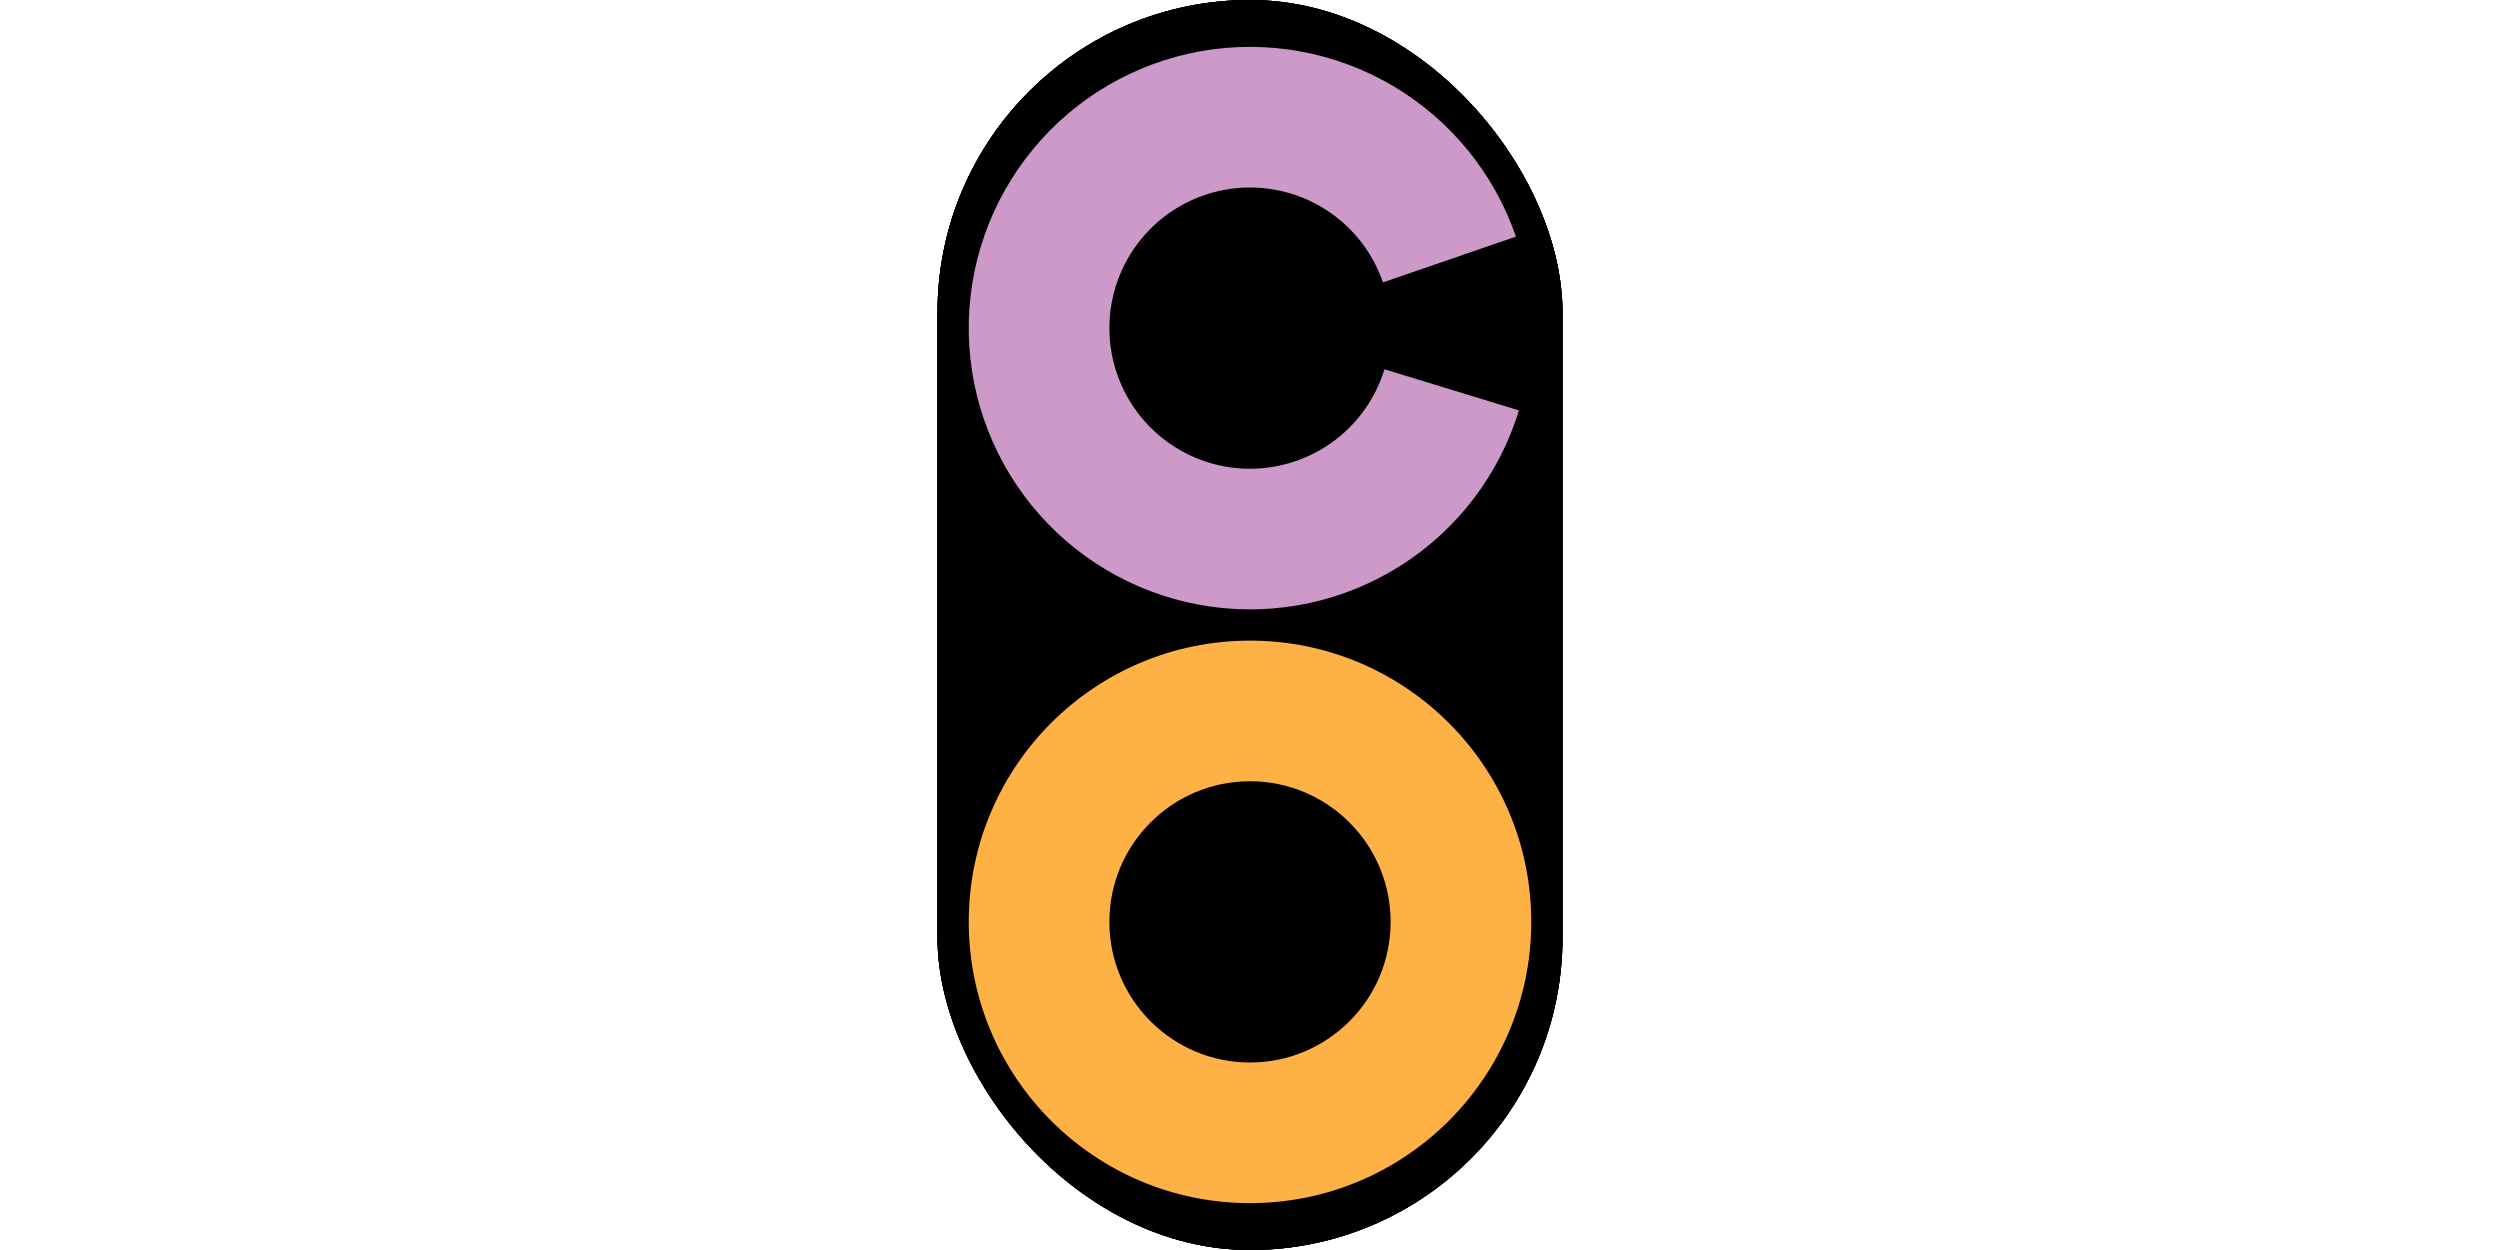<svg cache-id="b83c29aea4144a77bfcf98be6186c0dd" id="el2uOM6W0Em1" xmlns="http://www.w3.org/2000/svg" xmlns:xlink="http://www.w3.org/1999/xlink" viewBox="0 0 80 40" shape-rendering="geometricPrecision" text-rendering="geometricPrecision"><style><![CDATA[#el2uOM6W0Em3_to {animation: el2uOM6W0Em3_to__to 3000ms linear 1 normal forwards}@keyframes el2uOM6W0Em3_to__to { 0% {transform: translate(10px,20px)} 100% {transform: translate(-20px,20px)}} #el2uOM6W0Em4_to {animation: el2uOM6W0Em4_to__to 3000ms linear 1 normal forwards}@keyframes el2uOM6W0Em4_to__to { 0% {transform: translate(10px,20px)} 100% {transform: translate(0px,20px)}} #el2uOM6W0Em5_to {animation: el2uOM6W0Em5_to__to 3000ms linear 1 normal forwards}@keyframes el2uOM6W0Em5_to__to { 0% {transform: translate(10px,20px)} 100% {transform: translate(40px,20px)}} #el2uOM6W0Em6_to {animation: el2uOM6W0Em6_to__to 3000ms linear 1 normal forwards}@keyframes el2uOM6W0Em6_to__to { 0% {transform: translate(10px,20px)} 100% {transform: translate(20px,20px)}} #el2uOM6W0Em7_to {animation: el2uOM6W0Em7_to__to 3000ms linear 1 normal forwards}@keyframes el2uOM6W0Em7_to__to { 0% {transform: translate(39.803px,10.5px)} 100% {transform: translate(9.803px,10px)}} #el2uOM6W0Em9_to {animation: el2uOM6W0Em9_to__to 3000ms linear 1 normal forwards}@keyframes el2uOM6W0Em9_to__to { 0% {transform: translate(40px,29.5px)} 100% {transform: translate(10px,29px)}} #el2uOM6W0Em11_to {animation: el2uOM6W0Em11_to__to 3000ms linear 1 normal forwards}@keyframes el2uOM6W0Em11_to__to { 0% {transform: translate(37.5px,11px)} 100% {transform: translate(27px,11px)}} #el2uOM6W0Em11 {animation: el2uOM6W0Em11_c_o 3000ms linear 1 normal forwards}@keyframes el2uOM6W0Em11_c_o { 0% {opacity: 0} 66.667% {opacity: 0} 100% {opacity: 1}} #el2uOM6W0Em13_to {animation: el2uOM6W0Em13_to__to 3000ms linear 1 normal forwards}@keyframes el2uOM6W0Em13_to__to { 0% {transform: translate(46.5px,11px)} 100% {transform: translate(36px,11px)}} #el2uOM6W0Em13 {animation: el2uOM6W0Em13_c_o 3000ms linear 1 normal forwards}@keyframes el2uOM6W0Em13_c_o { 0% {opacity: 0} 66.667% {opacity: 0} 100% {opacity: 1}} #el2uOM6W0Em15_to {animation: el2uOM6W0Em15_to__to 3000ms linear 1 normal forwards}@keyframes el2uOM6W0Em15_to__to { 0% {transform: translate(33.303px,11px)} 100% {transform: translate(43px,11px)}} #el2uOM6W0Em15 {animation: el2uOM6W0Em15_c_o 3000ms linear 1 normal forwards}@keyframes el2uOM6W0Em15_c_o { 0% {opacity: 0} 66.667% {opacity: 0} 100% {opacity: 1}} #el2uOM6W0Em17_to {animation: el2uOM6W0Em17_to__to 3000ms linear 1 normal forwards}@keyframes el2uOM6W0Em17_to__to { 0% {transform: translate(42.303px,11px)} 100% {transform: translate(52px,11px)}} #el2uOM6W0Em17 {animation: el2uOM6W0Em17_c_o 3000ms linear 1 normal forwards}@keyframes el2uOM6W0Em17_c_o { 0% {opacity: 0} 66.667% {opacity: 0} 100% {opacity: 1}} #el2uOM6W0Em20_to {animation: el2uOM6W0Em20_to__to 3000ms linear 1 normal forwards}@keyframes el2uOM6W0Em20_to__to { 0% {transform: translate(41px,28.5px)} 100% {transform: translate(30.5px,28.5px)}} #el2uOM6W0Em20 {animation: el2uOM6W0Em20_c_o 3000ms linear 1 normal forwards}@keyframes el2uOM6W0Em20_c_o { 0% {opacity: 0} 66.667% {opacity: 0} 100% {opacity: 1}} #el2uOM6W0Em23_to {animation: el2uOM6W0Em23_to__to 3000ms linear 1 normal forwards}@keyframes el2uOM6W0Em23_to__to { 0% {transform: translate(39.803px,11px)} 100% {transform: translate(69.5px,11.5px)}} #el2uOM6W0Em23 {animation: el2uOM6W0Em23_c_o 3000ms linear 1 normal forwards}@keyframes el2uOM6W0Em23_c_o { 0% {opacity: 0} 66.667% {opacity: 0} 100% {opacity: 1}}]]></style><g id="el2uOM6W0Em2" transform="matrix(1 0 0 1 30 0)"><g id="el2uOM6W0Em3_to" transform="translate(10,20)"><rect id="el2uOM6W0Em3" width="20" height="40" rx="10" ry="10" transform="translate(-10,-20)" fill="rgb(0,0,0)" stroke="none" stroke-width="1"/></g><g id="el2uOM6W0Em4_to" transform="translate(10,20)"><rect id="el2uOM6W0Em4" width="20" height="40" rx="10" ry="10" transform="translate(-10,-20)" fill="rgb(0,0,0)" stroke="none" stroke-width="1"/></g><g id="el2uOM6W0Em5_to" transform="translate(10,20)"><rect id="el2uOM6W0Em5" width="20" height="40" rx="10" ry="10" transform="translate(-10,-20)" fill="rgb(0,0,0)" stroke="none" stroke-width="1"/></g><g id="el2uOM6W0Em6_to" transform="translate(10,20)"><rect id="el2uOM6W0Em6" width="20" height="40" rx="10" ry="10" transform="translate(-10,-20)" fill="rgb(0,0,0)" stroke="none" stroke-width="1"/></g></g><g id="el2uOM6W0Em7_to" transform="translate(39.803,10.5)"><g id="el2uOM6W0Em7" transform="translate(-9.803,-10)"><path id="el2uOM6W0Em8" d="M18.606,12.633C17.979,14.682,16.642,16.441,14.834,17.592C13.026,18.743,10.867,19.211,8.745,18.912C6.623,18.613,4.678,17.567,3.258,15.962C1.838,14.357,1.038,12.298,1.001,10.155C0.964,8.012,1.693,5.927,3.057,4.274C4.42,2.62,6.329,1.508,8.439,1.136C10.55,0.765,12.723,1.158,14.57,2.246C16.416,3.334,17.813,5.046,18.51,7.072L14.255,8.536C13.907,7.523,13.208,6.667,12.285,6.123C11.362,5.579,10.275,5.382,9.22,5.568C8.164,5.754,7.21,6.31,6.528,7.137C5.847,7.963,5.482,9.006,5.501,10.078C5.519,11.149,5.919,12.178,6.629,12.981C7.339,13.784,8.312,14.307,9.373,14.456C10.434,14.605,11.513,14.371,12.417,13.796C13.321,13.22,13.99,12.341,14.303,11.317L18.606,12.633Z" fill="rgb(204,153,201)" stroke="none" stroke-width="1"/></g></g><g id="el2uOM6W0Em9_to" transform="translate(40,29.5)"><g id="el2uOM6W0Em9" transform="translate(-10,-29)"><path id="el2uOM6W0Em10" d="M19,29C19,33.971,14.971,38,10,38C5.029,38,1,33.971,1,29C1,24.029,5.029,20,10,20C14.971,20,19,24.029,19,29ZM5.5,29C5.5,31.485,7.515,33.5,10,33.5C12.485,33.5,14.5,31.485,14.5,29C14.5,26.515,12.485,24.5,10,24.5C7.515,24.5,5.5,26.515,5.5,29Z" fill="rgb(254,177,68)" stroke="none" stroke-width="1"/></g></g><g id="el2uOM6W0Em11_to" transform="translate(37.5,11)"><g id="el2uOM6W0Em11" transform="translate(-27,-11)" opacity="0"><path id="el2uOM6W0Em12" d="M33,11C33,14.314,30.314,17,27,17C23.686,17,21,14.314,21,11C21,7.686,23.686,5,27,5C30.314,5,33,7.686,33,11ZM24.6,11C24.6,12.325,25.674,13.4,27,13.4C28.326,13.4,29.4,12.325,29.4,11C29.4,9.675,28.326,8.6,27,8.6C25.674,8.6,24.6,9.675,24.6,11Z" fill="rgb(158,193,207)" stroke="none" stroke-width="1"/></g></g><g id="el2uOM6W0Em13_to" transform="translate(46.5,11)"><g id="el2uOM6W0Em13" transform="translate(-36,-11)" opacity="0"><rect id="el2uOM6W0Em14" width="4" height="12" rx="2" ry="2" transform="matrix(1 0 0 1 34 5)" fill="rgb(158,193,207)" stroke="none" stroke-width="1"/></g></g><g id="el2uOM6W0Em15_to" transform="translate(33.303,11)"><g id="el2uOM6W0Em15" transform="translate(-43,-11)" opacity="0"><rect id="el2uOM6W0Em16" width="4" height="12" rx="2" ry="2" transform="matrix(1 0 0 1 41 5)" fill="rgb(158,224,158)" stroke="none" stroke-width="1"/></g></g><g id="el2uOM6W0Em17_to" transform="translate(42.303,11)"><g id="el2uOM6W0Em17" transform="translate(-52,-11)" opacity="0"><path id="el2uOM6W0Em18" d="M55,6.5C55,5.672,55.672,5,56.5,5C57.328,5,58,5.672,58,6.5L58,15.5C58,16.328,57.328,17,56.5,17C55.672,17,55,16.328,55,15.5L55,6.5Z" fill="rgb(158,224,158)" stroke="none" stroke-width="1"/><path id="el2uOM6W0Em19" d="M58,11C58,14.314,55.314,17,52,17C48.686,17,46,14.314,46,11C46,7.686,48.686,5,52,5C55.314,5,58,7.686,58,11ZM49.6,11C49.6,12.325,50.675,13.4,52,13.4C53.325,13.4,54.4,12.325,54.4,11C54.4,9.675,53.325,8.6,52,8.6C50.675,8.6,49.6,9.675,49.6,11Z" fill="rgb(158,224,158)" stroke="none" stroke-width="1"/></g></g><g id="el2uOM6W0Em20_to" transform="translate(41,28.5)"><g id="el2uOM6W0Em20" transform="translate(-30.5,-28.5)" opacity="0"><path id="el2uOM6W0Em21" d="M24,25C24,23.895,24.895,23,26,23C27.105,23,28,23.895,28,25L28,33C28,34.105,27.105,35,26,35C24.895,35,24,34.105,24,33L24,25Z" fill="rgb(255,102,99)" stroke="none" stroke-width="1"/><path id="el2uOM6W0Em22" d="M37,28C37,31.314,34.314,34,31,34C27.686,34,25,31.314,25,28C25,24.686,27.686,22,31,22C34.314,22,37,24.686,37,28ZM28.6,28C28.6,29.326,29.674,30.4,31,30.4C32.325,30.4,33.4,29.326,33.4,28C33.4,26.674,32.325,25.6,31,25.6C29.674,25.6,28.6,26.674,28.6,28Z" fill="rgb(255,102,99)" stroke="none" stroke-width="1"/></g></g><g id="el2uOM6W0Em23_to" transform="translate(39.803,11)"><g id="el2uOM6W0Em23" transform="translate(-69.5,-11.5)" opacity="0"><path id="el2uOM6W0Em24" d="M63,7C63,5.895,63.895,5,65,5C66.105,5,67,5.895,67,7L67,15C67,16.105,66.105,17,65,17C63.895,17,63,16.105,63,15L63,7Z" fill="rgb(253,253,151)" stroke="none" stroke-width="1"/><path id="el2uOM6W0Em25" d="M76,12C76,15.314,73.314,18,70,18C66.686,18,64,15.314,64,12C64,8.686,66.686,6,70,6C73.314,6,76,8.686,76,12ZM67.6,12C67.6,13.325,68.674,14.4,70,14.4C71.326,14.4,72.4,13.325,72.4,12C72.4,10.675,71.326,9.6,70,9.6C68.674,9.6,67.6,10.675,67.6,12Z" fill="rgb(253,253,151)" stroke="none" stroke-width="1"/></g></g></svg>